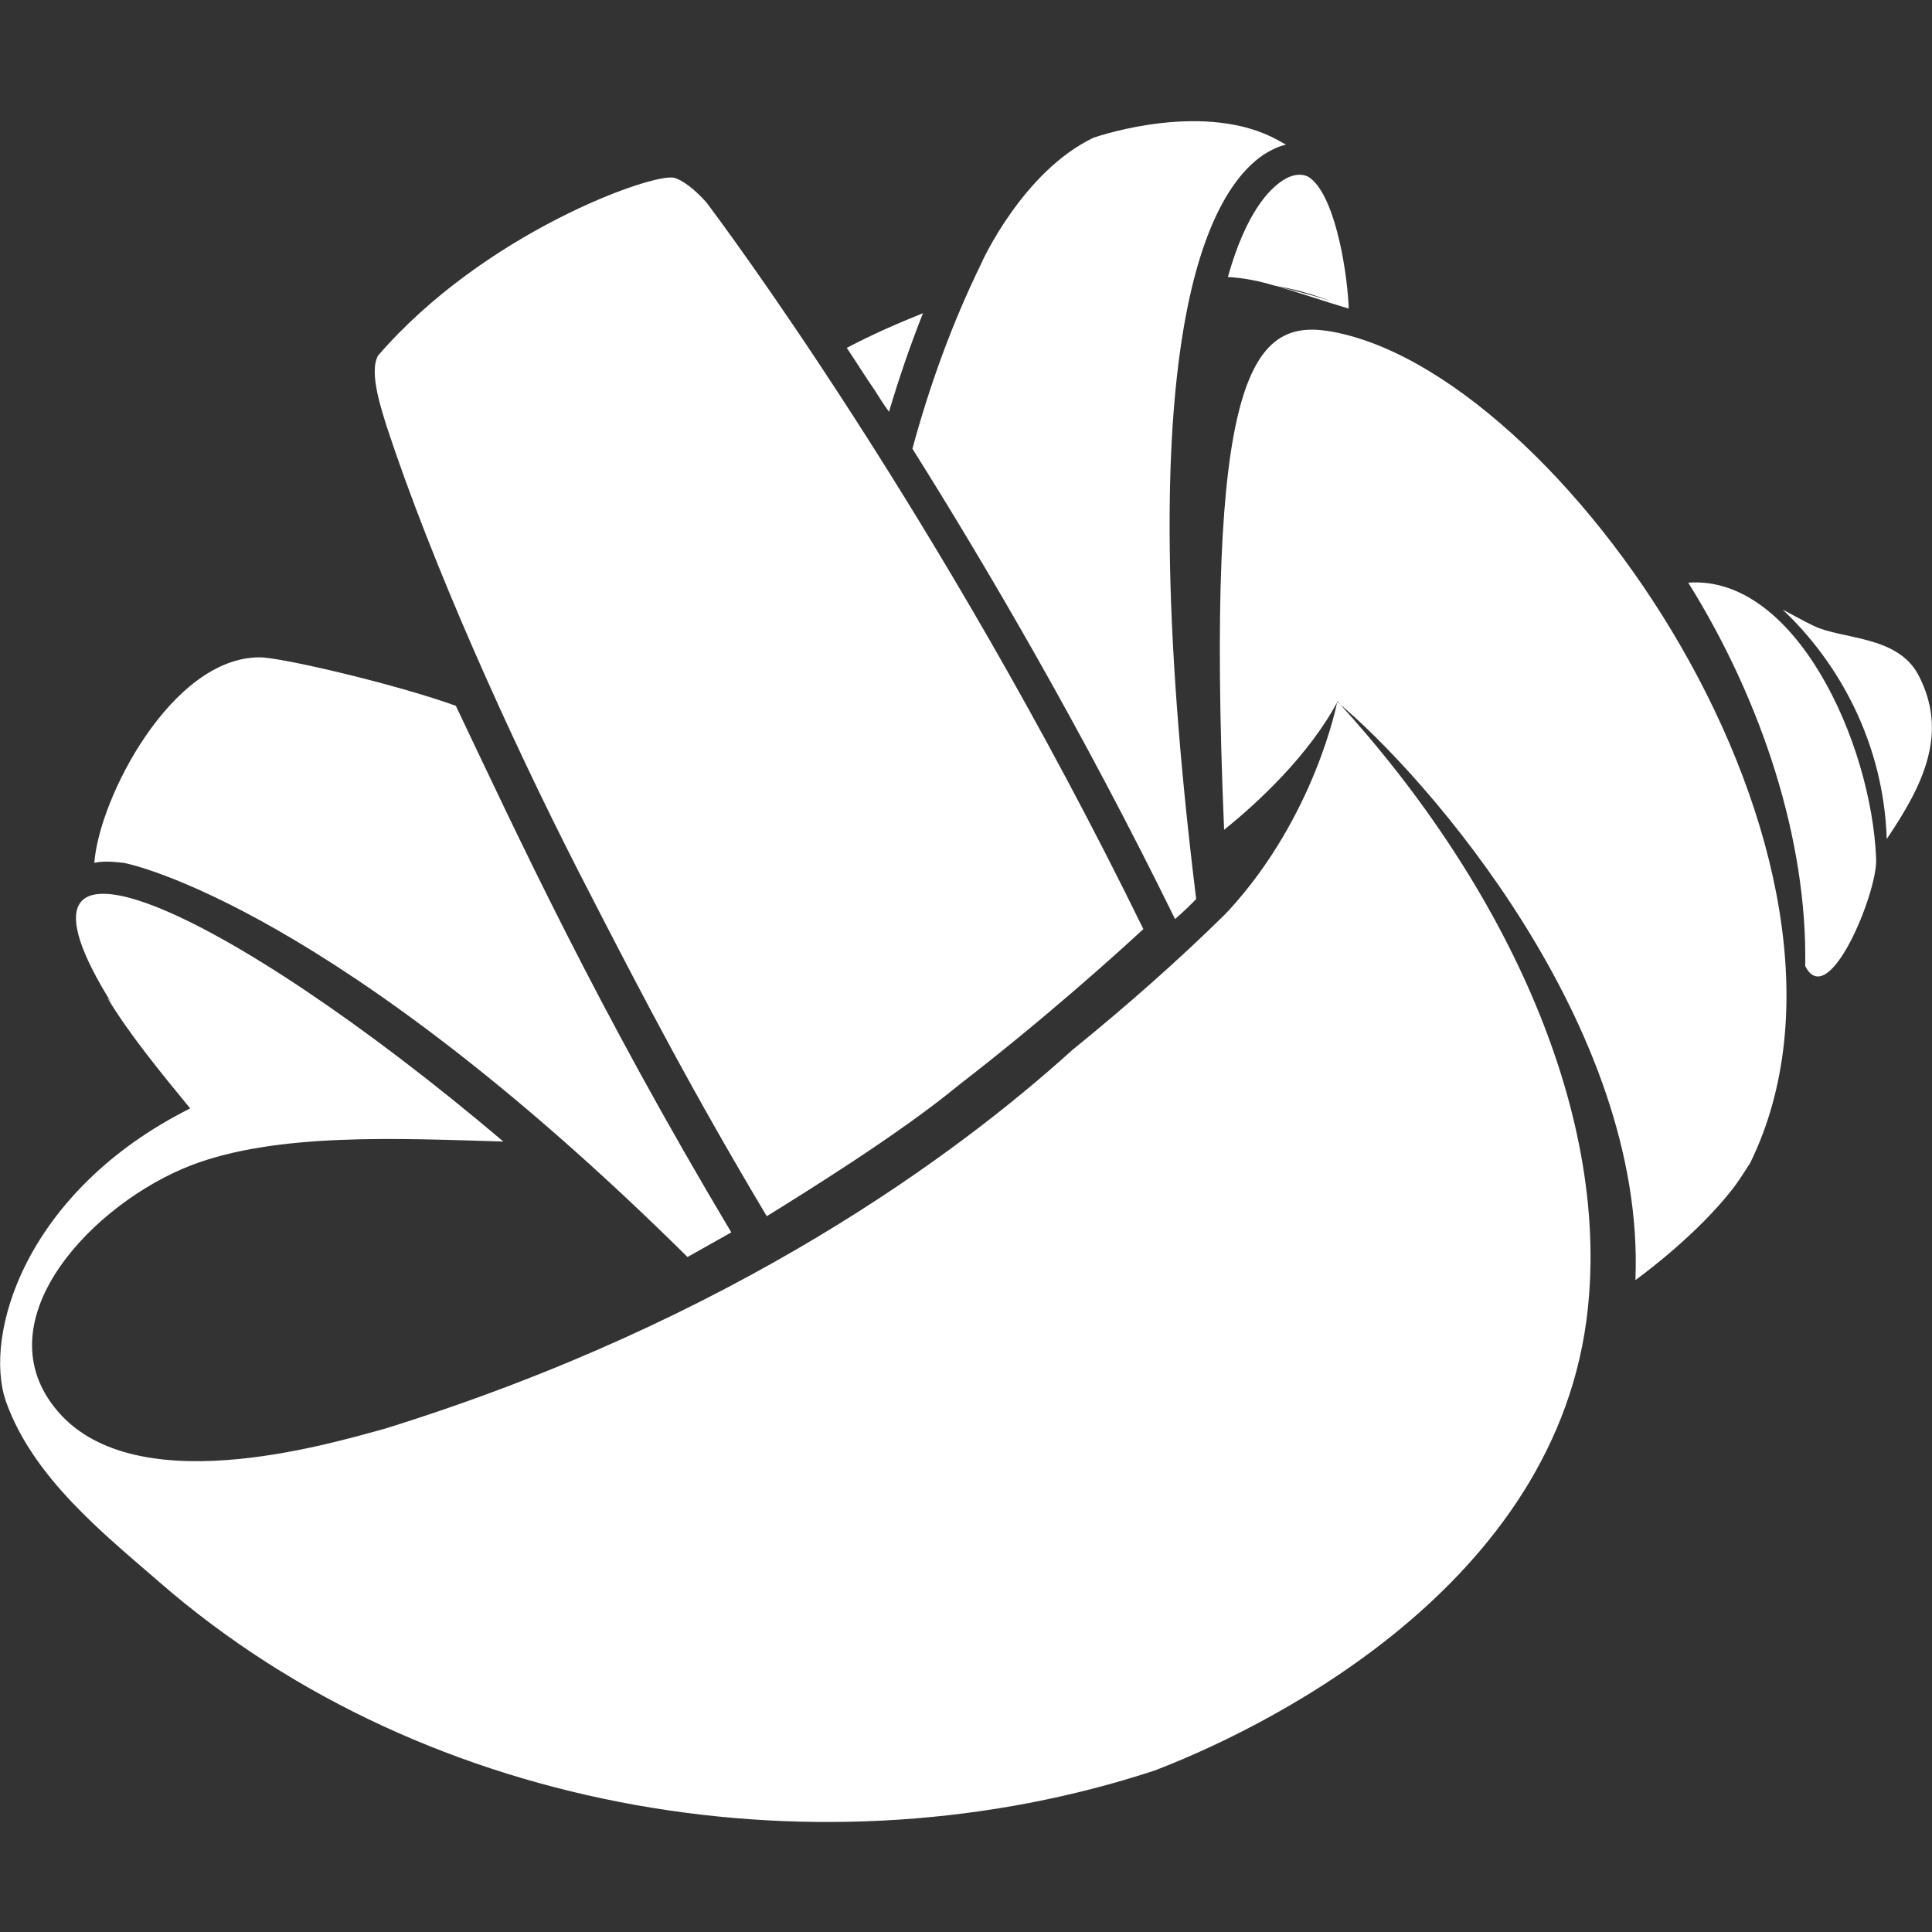 <?xml version="1.0" encoding="UTF-8" standalone="no"?>
<svg width="64px" height="64px" viewBox="0 0 64 64" version="1.1" xmlns="http://www.w3.org/2000/svg" xmlns:xlink="http://www.w3.org/1999/xlink" xmlns:sketch="http://www.bohemiancoding.com/sketch/ns">
    <rect x="0" y="0" width="64" height="64" fill="#333333" stroke="none"/>
    <!-- Generator: Sketch 3.5.1 (25234) - http://www.bohemiancoding.com/sketch -->
    <title>Artboard 13 Copy 4</title>
    <desc>Created with Sketch.</desc>
    <defs></defs>
    <g id="Page-1" stroke="none" stroke-width="1" fill="none" fill-rule="evenodd" sketch:type="MSPage">
        <g id="Artboard-13-Copy-4" sketch:type="MSArtboardGroup" fill="#FFFFFF">
            <g id="groove_logo_monowhite-9f9403f720de7e4470290990e64f3603" sketch:type="MSLayerGroup" transform="translate(0, 4)">
                <g id="Group" sketch:type="MSShapeGroup">
                    <path d="M28.05,7.523 C28.375,8.007 28.675,8.492 28.975,8.926 C29.125,9.155 29.275,9.41 29.45,9.64 C29.775,8.543 30.15,7.446 30.575,6.375 C29.75,6.707 28.925,7.064 28.05,7.523 L28.05,7.523 Z M41.9,1.097 C42.15,0.944 42.375,0.842 42.6,0.791 C42.5,0.74 42.425,0.689 42.325,0.638 C39.95,-0.663 36.525,0.459 36.225,0.561 C33.875,1.683 32.5,4.718 32.5,4.743 C31.55,6.681 30.8,8.747 30.225,10.864 C32.675,14.765 35.85,20.172 38.925,26.445 C39.25,26.164 39.475,25.935 39.625,25.782 C37.325,7.115 40.05,2.295 41.9,1.097 L41.9,1.097 Z M31.75,31.953 C34.625,29.735 37.05,27.542 37.875,26.777 C31.1,12.929 23.725,3.137 23.4,2.703 C22.8,2.04 22.425,1.913 22.325,1.887 L22.3,1.913 L22.325,1.887 C21.575,1.734 16.025,3.723 12.525,7.778 C12.2,8.339 12.675,9.665 12.8,10.099 C14.325,14.74 16.925,20.478 19.15,24.838 C21.45,29.327 23,32.259 25.4,36.289 C26.55,35.575 29.775,33.585 31.75,31.953 L31.75,31.953 Z M62.5,23.793 C63.725,21.982 64.55,20.274 63.55,18.361 C62.85,17.035 61,17.188 60.075,16.729 C59.7,16.55 59.35,16.346 59.05,16.193 C60.9,17.928 62.4,20.605 62.5,23.793 L62.5,23.793 Z M44.675,6.222 L44.675,6.12 C44.6,4.743 44.175,2.397 43.35,1.862 C43.175,1.76 42.85,1.734 42.475,1.989 C42.05,2.27 41.275,3.035 40.675,5.177 C41.175,5.202 41.7,5.304 42.2,5.457 C42.425,5.508 42.625,5.534 42.825,5.585 C43.175,5.661 43.65,5.814 44.075,5.967 C43.5,5.789 42.925,5.636 42.3,5.483 C43.1,5.712 43.9,5.993 44.675,6.222 L44.675,6.222 Z M4.1,24.583 C4.375,24.634 11.075,26.062 22.775,37.64 L24.225,36.824 C19.75,29.327 17.175,23.742 15.1,19.381 C13.125,18.667 9.325,17.775 8.6,17.775 C5.675,17.775 3.275,22.467 3.125,24.583 C3.45,24.507 3.85,24.558 4.1,24.583 L4.1,24.583 Z M43.975,6.962 C41.425,6.579 39.925,8.594 40.55,23.487 C41.7,22.569 43.375,20.988 44.3,19.254 C47.25,21.702 54.525,29.99 54.175,38.405 C54.7,38.023 56.25,36.824 57.325,35.473 C57.575,35.167 57.775,34.835 57.975,34.529 C62.9,24.481 51.625,8.16 43.975,6.962 L43.975,6.962 Z M40.7,26.164 L40.525,26.343 C39.075,27.771 37.35,29.301 35.525,30.78 C31.75,34.197 24.325,39.731 12.75,43.327 C10.875,43.837 4.3,45.826 1.8,42.613 C-0.525,39.655 3.1,35.855 6.325,34.605 C9.175,33.509 13.225,33.713 16.675,33.815 C7.375,25.935 -0.6,22.39 3.725,29.276 C3.675,29.199 3.625,29.123 3.55,29.046 C4.275,30.245 5.275,31.469 6.3,32.718 C0.85,35.447 -0.575,40.216 0.2,42.434 C1.1,44.959 3.45,46.821 5.3,48.427 C14.25,56.205 27.4,58.22 38.25,54.65 C41.45,53.426 51.325,48.861 52.55,39.757 C53.45,33.024 49.9,25.348 44.3,19.228 C44.3,19.254 43.575,23.028 40.7,26.164 L40.7,26.164 Z M62.15,24.456 C62,20.605 59.475,15.046 55.925,15.301 C58.375,19.228 59.875,23.844 59.8,28.001 C60.575,29.531 62.2,25.552 62.15,24.456 L62.15,24.456 Z" id="Shape"></path>
                </g>
            </g>
        </g>
    </g>
</svg>